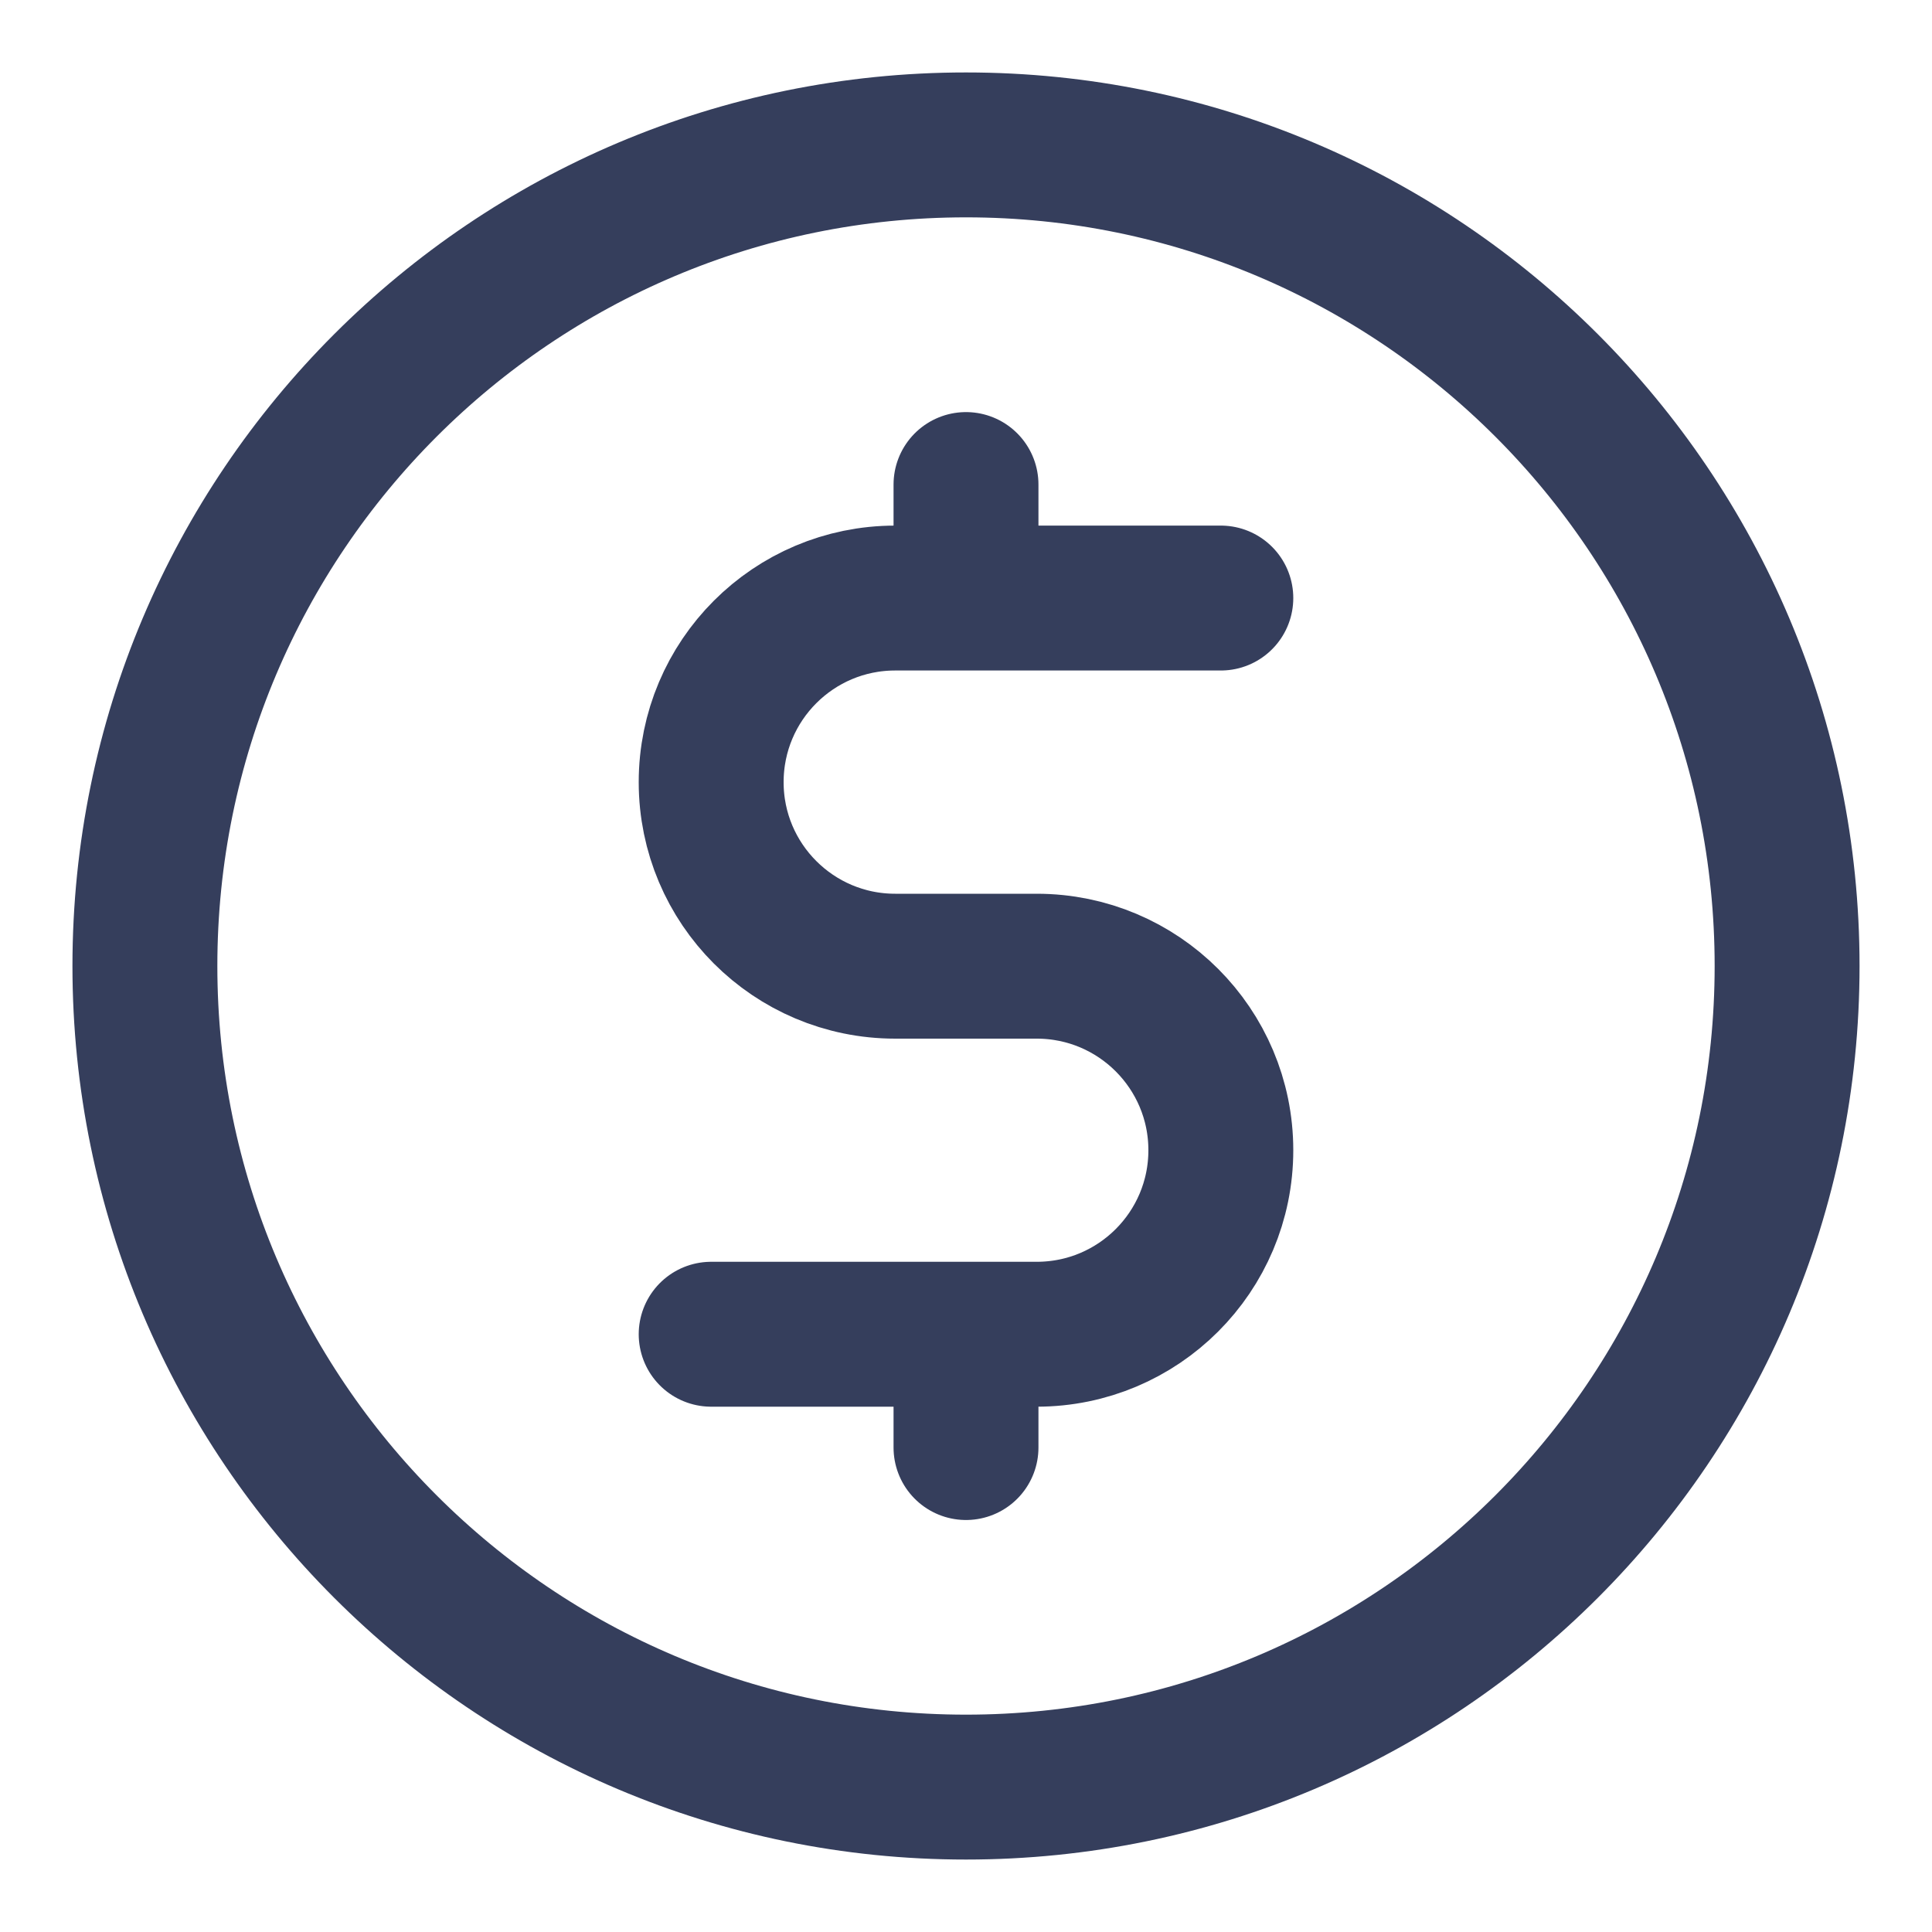 <svg width="20" height="20" viewBox="0 0 20 20" fill="none" xmlns="http://www.w3.org/2000/svg">
<g clip-path="url(#clip0_2514_9839)">
<path d="M10 18.5C14.694 18.5 18.5 14.694 18.5 10C18.5 5.306 14.694 1.5 10 1.5C5.306 1.5 1.5 5.306 1.5 10C1.5 14.694 5.306 18.5 10 18.5Z" stroke="#353E5C" stroke-width="1.5" stroke-linecap="round" stroke-linejoin="round"/>
<path d="M12.638 6.191H9.267C8.215 6.191 7.362 7.044 7.362 8.097C7.362 9.149 8.215 10.002 9.267 10.002H10.732C11.785 10.002 12.638 10.855 12.638 11.907C12.638 12.959 11.785 13.812 10.732 13.812H7.362" stroke="#353E5C" stroke-width="1.5" stroke-linecap="round" stroke-linejoin="round"/>
<path d="M10 5.016V5.602" stroke="#353E5C" stroke-width="1.5" stroke-linecap="round" stroke-linejoin="round"/>
<path d="M10 14.398V14.985" stroke="#353E5C" stroke-width="1.5" stroke-linecap="round" stroke-linejoin="round"/>
</g>
<defs>
<clipPath id="clip0_2514_9839">
<rect width="20" height="20" fill="white"/>
</clipPath>
</defs>
</svg>
